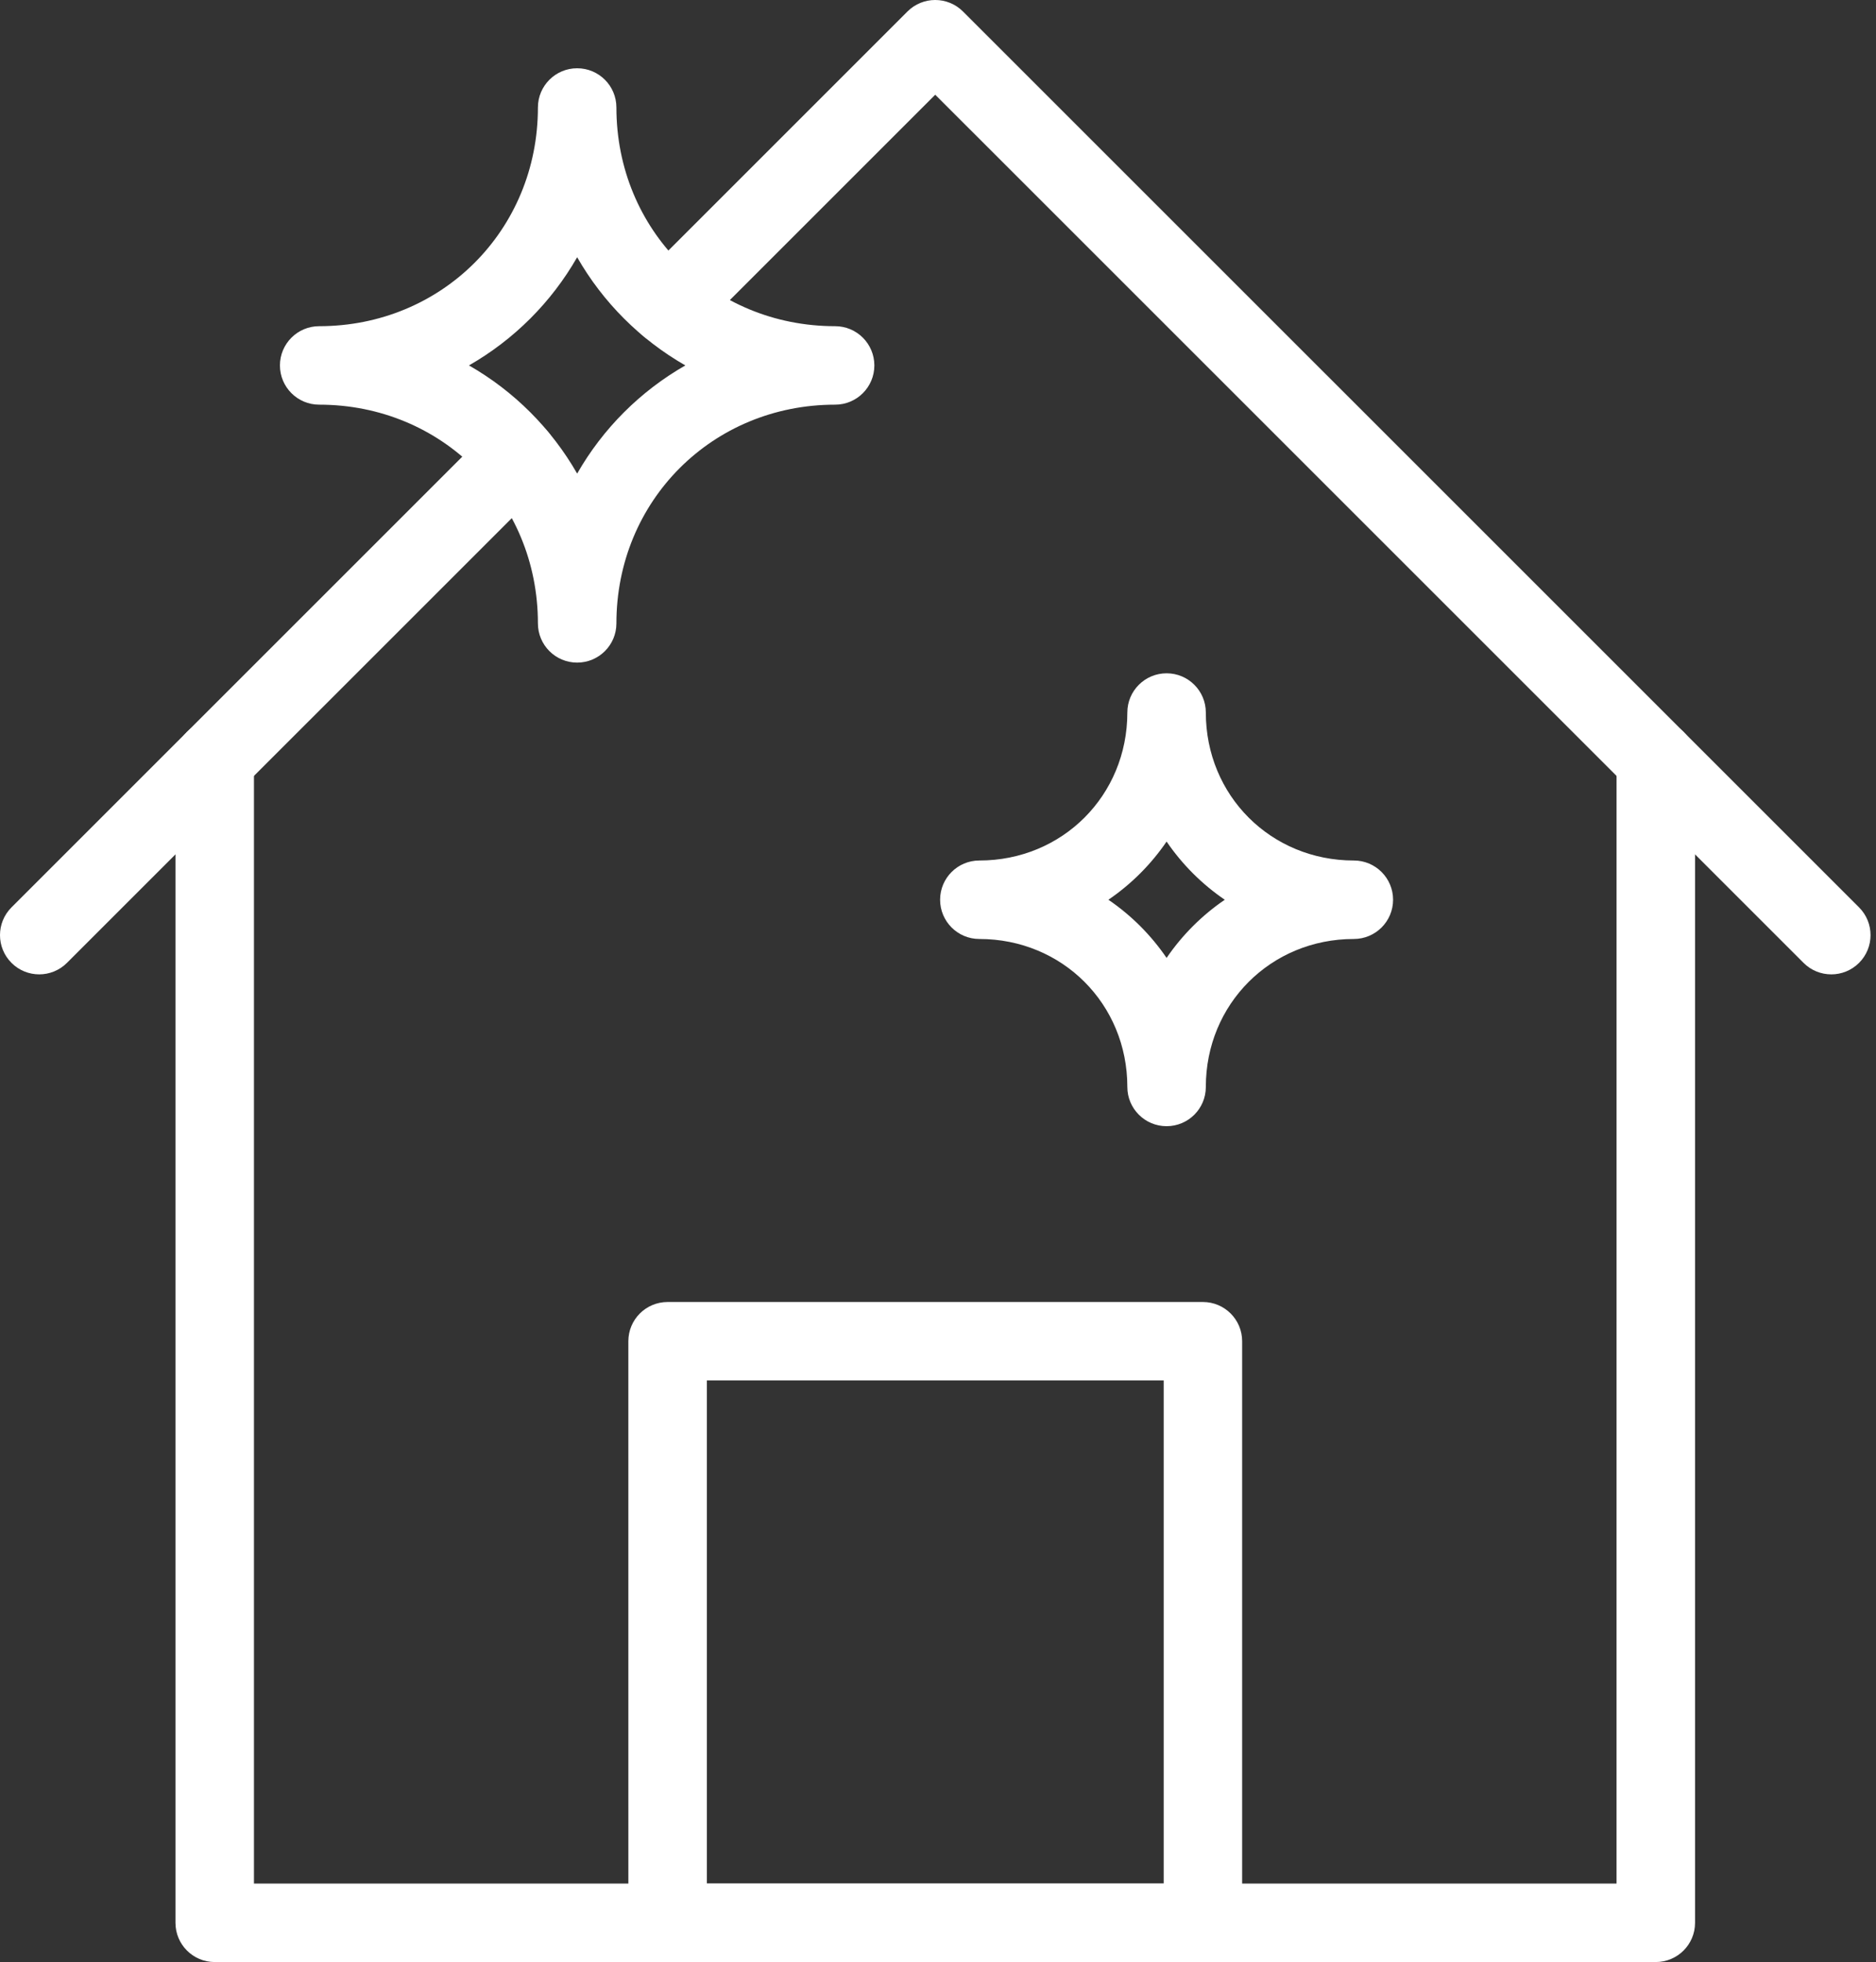 <svg width="239" height="250" viewBox="0 0 239 250" fill="none" xmlns="http://www.w3.org/2000/svg">
<rect x="0" y="0" width="239" height="250" fill="#333333" stroke="none"/>
<path d="M153.251 250H85.053C82.29 250 80.053 247.763 80.053 245L80.051 170.899C80.051 168.134 82.29 165.899 85.051 165.899H153.249C156.011 165.899 158.248 168.136 158.248 170.899V245C158.25 247.763 156.011 250 153.249 250H153.251ZM90.056 239.999H148.253V175.894H90.056V239.999Z" fill="white"/>
<path d="M233.305 124.152C232.026 124.152 230.745 123.665 229.77 122.687L119.148 12.07L88.699 42.519C86.746 44.471 83.582 44.471 81.628 42.519C79.675 40.566 79.675 37.402 81.628 35.448L115.611 1.464C117.564 -0.488 120.728 -0.488 122.682 1.464L236.841 115.617C238.793 117.57 238.793 120.734 236.841 122.688C235.863 123.663 234.585 124.153 233.304 124.153L233.305 124.152Z" fill="white"/>
<path d="M4.999 124.152C3.72 124.152 2.44 123.665 1.464 122.688C-0.488 120.735 -0.488 117.571 1.464 115.616L62.414 54.667C64.367 52.714 67.531 52.714 69.485 54.667C71.438 56.619 71.438 59.783 69.485 61.738L8.53 122.688C7.553 123.663 6.274 124.152 4.995 124.152H4.999Z" fill="white"/>
<path d="M210.948 250H27.354C24.592 250 22.355 247.763 22.355 245.001V96.791C22.355 94.029 24.594 91.792 27.354 91.792C30.117 91.792 32.354 94.031 32.354 96.791V240.002H205.946L205.948 96.791C205.948 94.029 208.187 91.792 210.947 91.792C213.71 91.792 215.947 94.031 215.947 96.791V245.001C215.947 247.763 213.707 250 210.947 250H210.948Z" fill="white"/>
<path d="M148.622 143.497C145.86 143.497 143.622 141.26 143.622 138.498C143.622 127.926 135.342 119.643 124.767 119.643C122.005 119.643 119.768 117.404 119.768 114.644C119.768 111.881 122.007 109.644 124.767 109.644C135.342 109.644 143.622 101.363 143.622 90.789C143.622 88.027 145.862 85.79 148.622 85.79C151.384 85.79 153.621 88.029 153.621 90.789C153.621 101.363 161.902 109.644 172.476 109.644C175.239 109.644 177.476 111.883 177.476 114.644C177.476 117.406 175.236 119.643 172.476 119.643C161.902 119.643 153.621 127.928 153.621 138.498C153.623 141.262 151.384 143.497 148.622 143.497ZM141.21 114.644C144.123 116.632 146.634 119.143 148.622 122.056C150.61 119.143 153.121 116.632 156.034 114.644C153.121 112.656 150.61 110.144 148.622 107.231C146.636 110.142 144.123 112.655 141.21 114.644Z" fill="white"/>
<path d="M73.529 84.428C70.767 84.428 68.53 82.189 68.53 79.429C68.53 63.803 56.287 51.562 40.663 51.562C37.901 51.562 35.664 49.323 35.664 46.563C35.664 43.8 37.903 41.563 40.663 41.563C56.29 41.563 68.53 29.321 68.53 13.697C68.53 10.935 70.769 8.698 73.529 8.698C76.292 8.698 78.529 10.937 78.529 13.697C78.529 29.323 90.767 41.563 106.393 41.563C109.155 41.563 111.392 43.803 111.392 46.563C111.392 49.325 109.153 51.562 106.393 51.562C90.767 51.562 78.529 63.805 78.529 79.429C78.531 82.189 76.292 84.428 73.529 84.428ZM59.745 46.561C65.49 49.848 70.242 54.601 73.529 60.345C76.815 54.6 81.57 49.848 87.312 46.561C81.57 43.273 76.815 38.52 73.529 32.776C70.242 38.521 65.489 43.271 59.745 46.561Z" fill="white"/>
</svg>
